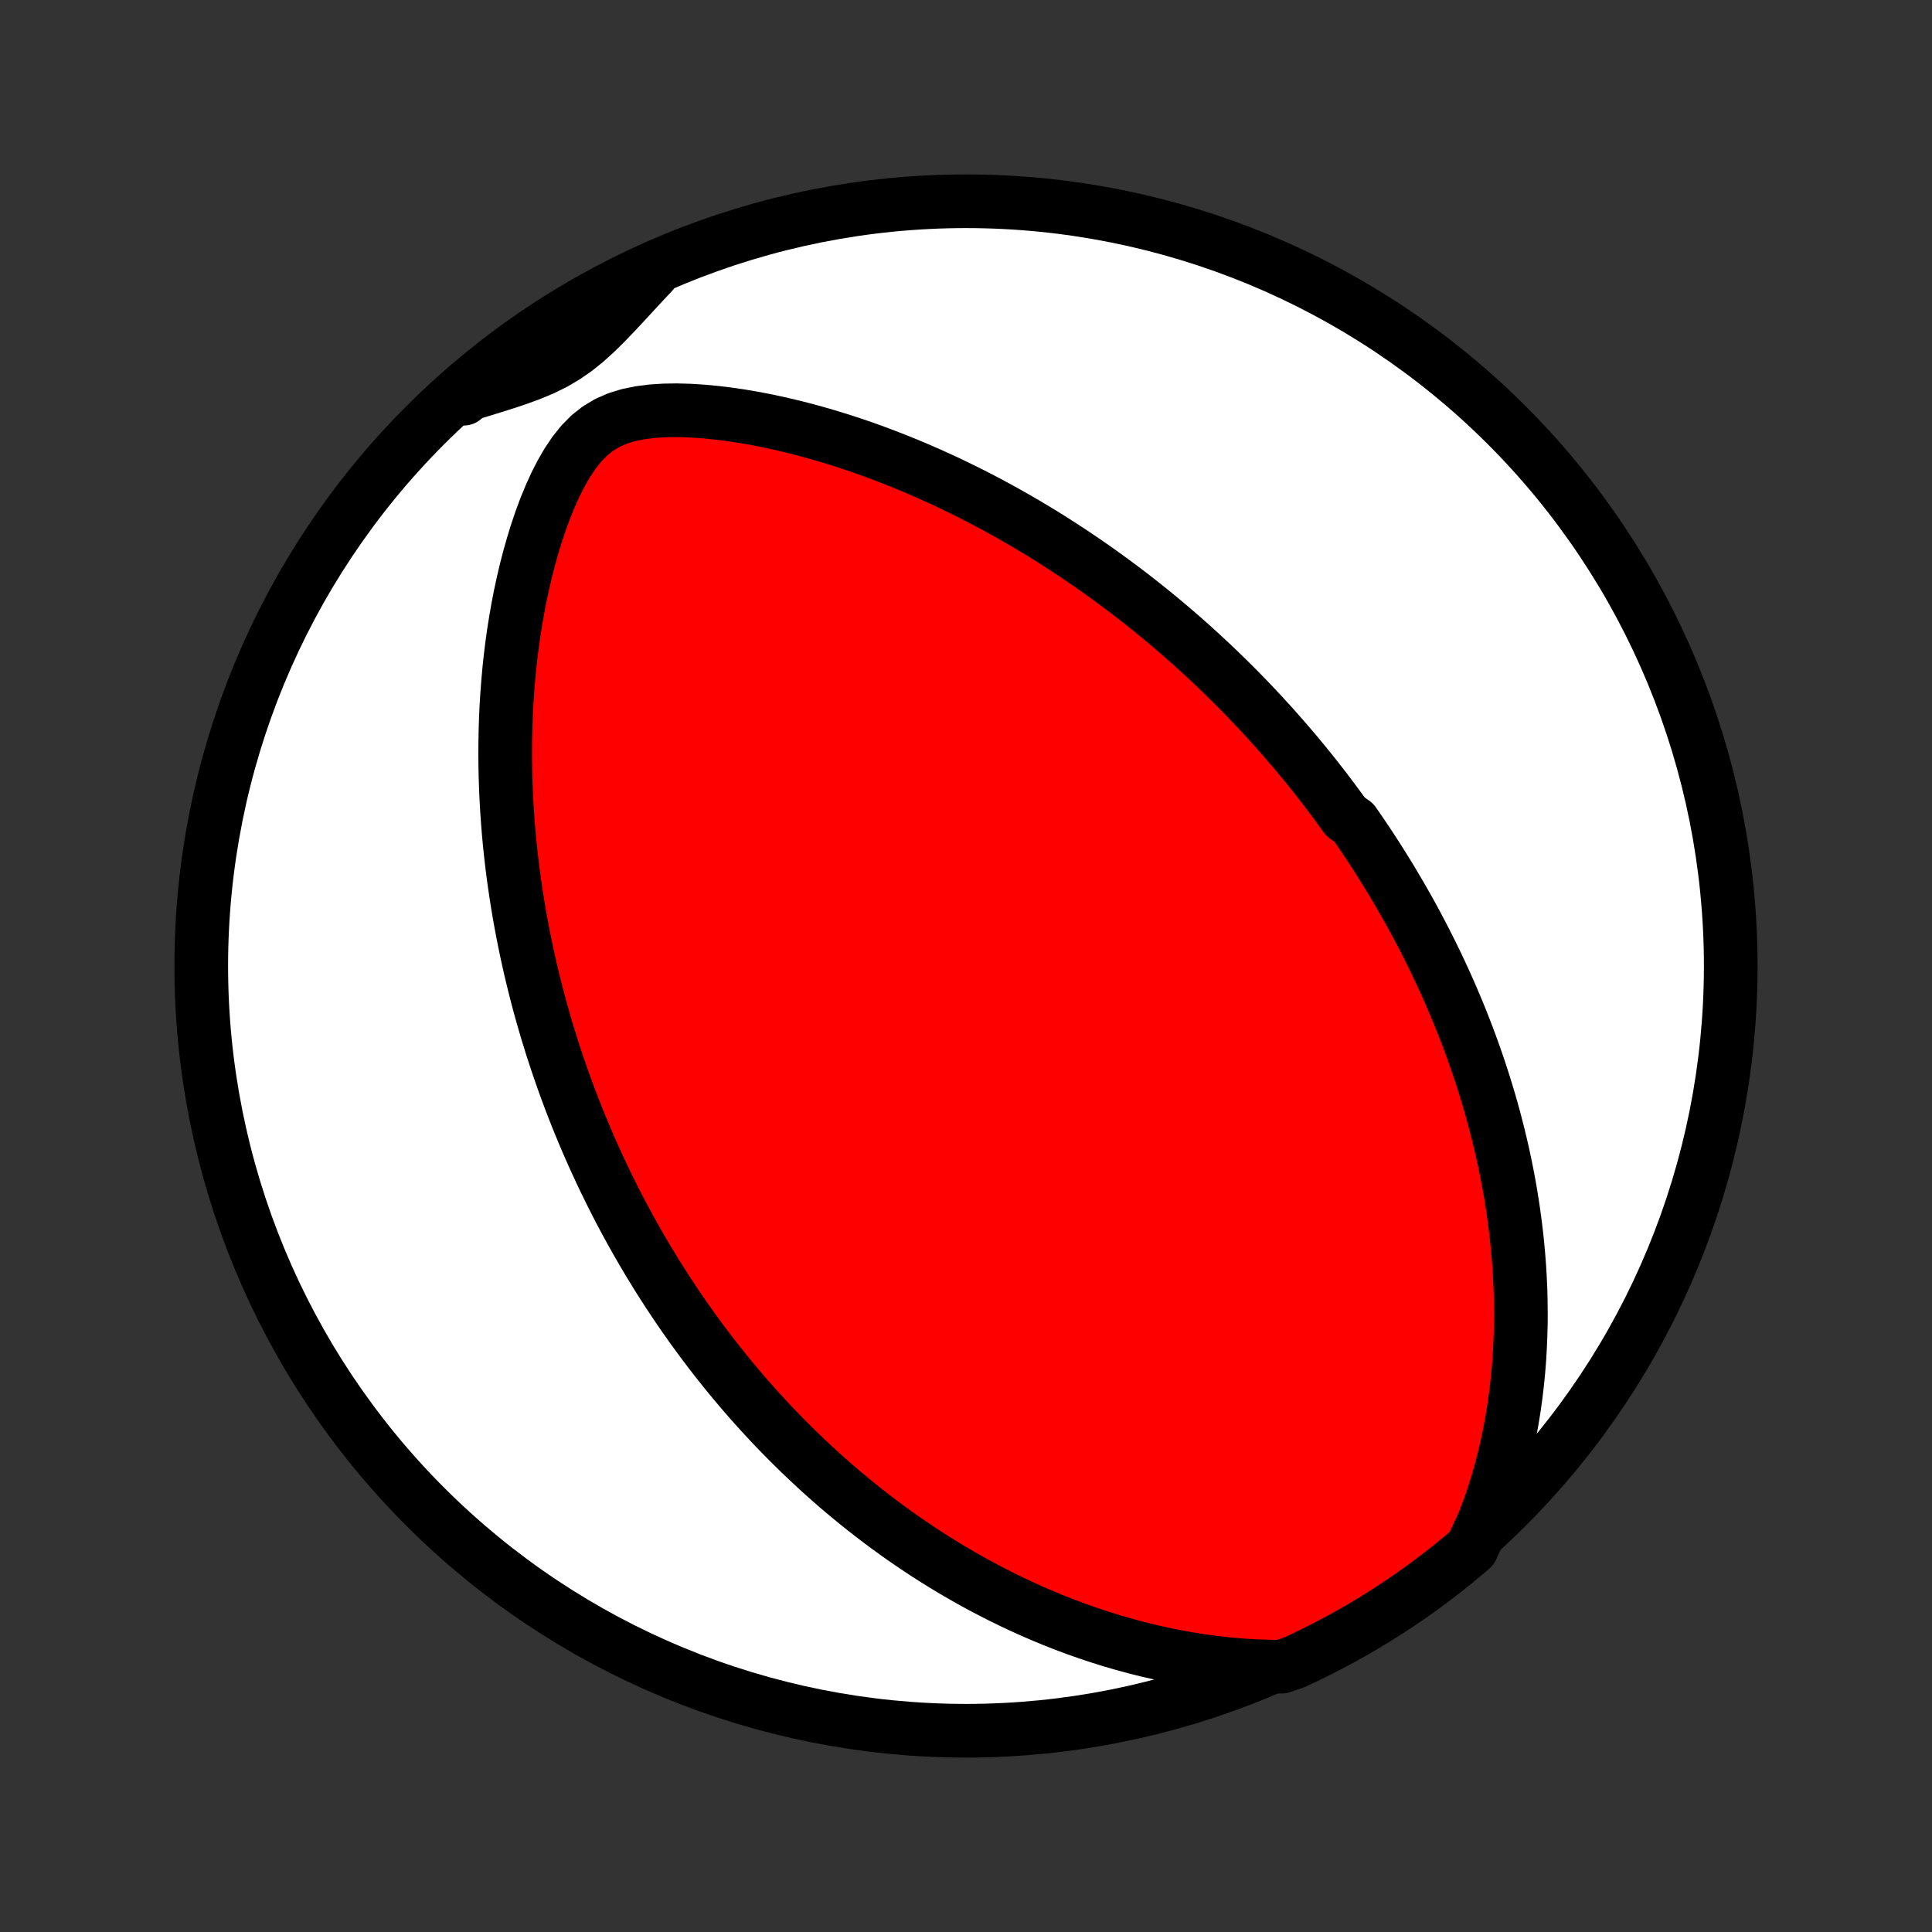 <?xml version="1.0" encoding="utf-8" standalone="no"?>
<!DOCTYPE svg PUBLIC "-//W3C//DTD SVG 1.1//EN"
  "http://www.w3.org/Graphics/SVG/1.1/DTD/svg11.dtd">
<!-- Created with matplotlib (http://matplotlib.org/) -->
<svg height="72pt" version="1.1" viewBox="0 0 72 72" width="72pt" xmlns="http://www.w3.org/2000/svg" xmlns:xlink="http://www.w3.org/1999/xlink">
 <rect x="0" y="0" width="72" height="72" fill="#333333" stroke="none"/>
 <defs>
  <style type="text/css">
*{stroke-linecap:butt;stroke-linejoin:round;}
  </style>
 </defs>
 <g id="figure_1">
  <g id="patch_1">
   <path d="
M0 72
L72 72
L72 0
L0 0
z
" style="fill:none;"/>
  </g>
  <g id="axes_1">
   <g id="PatchCollection_1">
    <defs>
     <path d="
M36 -7.5
C43.558 -7.5 50.808 -10.503 56.153 -15.848
C61.497 -21.192 64.5 -28.442 64.5 -36
C64.5 -43.558 61.497 -50.808 56.153 -56.153
C50.808 -61.497 43.558 -64.5 36 -64.5
C28.442 -64.5 21.192 -61.497 15.848 -56.153
C10.503 -50.808 7.5 -43.558 7.5 -36
C7.5 -28.442 10.503 -21.192 15.848 -15.848
C21.192 -10.503 28.442 -7.5 36 -7.5
z
" id="C0_0_a811fe30f3"/>
     <path d="
M55.305 -15.295
L55.485 -15.769
L55.649 -16.244
L55.798 -16.719
L55.934 -17.194
L56.056 -17.668
L56.166 -18.14
L56.263 -18.61
L56.349 -19.078
L56.424 -19.542
L56.488 -20.003
L56.542 -20.46
L56.587 -20.913
L56.622 -21.361
L56.648 -21.806
L56.666 -22.245
L56.677 -22.68
L56.679 -23.11
L56.674 -23.535
L56.663 -23.955
L56.644 -24.369
L56.62 -24.779
L56.589 -25.183
L56.553 -25.582
L56.512 -25.975
L56.465 -26.364
L56.414 -26.747
L56.358 -27.125
L56.298 -27.498
L56.234 -27.865
L56.166 -28.228
L56.094 -28.585
L56.019 -28.938
L55.94 -29.286
L55.858 -29.629
L55.773 -29.967
L55.686 -30.301
L55.596 -30.63
L55.503 -30.955
L55.407 -31.275
L55.31 -31.591
L55.21 -31.903
L55.108 -32.211
L55.004 -32.515
L54.898 -32.815
L54.79 -33.111
L54.681 -33.404
L54.569 -33.693
L54.457 -33.978
L54.342 -34.26
L54.226 -34.539
L54.109 -34.814
L53.99 -35.087
L53.87 -35.356
L53.748 -35.623
L53.625 -35.886
L53.501 -36.147
L53.375 -36.405
L53.248 -36.66
L53.12 -36.913
L52.991 -37.164
L52.86 -37.412
L52.729 -37.658
L52.596 -37.902
L52.462 -38.143
L52.326 -38.383
L52.19 -38.62
L52.052 -38.856
L51.913 -39.09
L51.773 -39.322
L51.631 -39.553
L51.489 -39.782
L51.344 -40.009
L51.199 -40.235
L51.053 -40.459
L50.905 -40.682
L50.755 -40.904
L50.605 -41.124
L50.453 -41.343
L50.144 -41.562
L49.987 -41.779
L49.829 -41.995
L49.669 -42.21
L49.508 -42.424
L49.345 -42.638
L49.18 -42.85
L49.014 -43.062
L48.846 -43.273
L48.675 -43.484
L48.503 -43.693
L48.329 -43.903
L48.153 -44.111
L47.975 -44.319
L47.795 -44.527
L47.612 -44.735
L47.428 -44.942
L47.241 -45.148
L47.051 -45.355
L46.859 -45.56
L46.665 -45.766
L46.468 -45.972
L46.268 -46.177
L46.066 -46.382
L45.86 -46.587
L45.652 -46.792
L45.441 -46.997
L45.227 -47.202
L45.009 -47.407
L44.788 -47.611
L44.564 -47.816
L44.337 -48.02
L44.106 -48.225
L43.871 -48.429
L43.633 -48.633
L43.39 -48.838
L43.144 -49.042
L42.894 -49.246
L42.639 -49.45
L42.381 -49.654
L42.118 -49.858
L41.85 -50.062
L41.578 -50.265
L41.301 -50.468
L41.02 -50.671
L40.733 -50.874
L40.442 -51.076
L40.145 -51.277
L39.844 -51.478
L39.536 -51.678
L39.224 -51.878
L38.906 -52.077
L38.582 -52.274
L38.253 -52.471
L37.917 -52.666
L37.576 -52.86
L37.229 -53.053
L36.876 -53.243
L36.517 -53.432
L36.151 -53.619
L35.779 -53.803
L35.402 -53.986
L35.017 -54.165
L34.627 -54.341
L34.23 -54.515
L33.828 -54.684
L33.418 -54.85
L33.003 -55.012
L32.582 -55.17
L32.155 -55.323
L31.722 -55.471
L31.283 -55.613
L30.839 -55.749
L30.389 -55.879
L29.935 -56.002
L29.476 -56.118
L29.012 -56.226
L28.545 -56.326
L28.074 -56.416
L27.601 -56.497
L27.125 -56.566
L26.649 -56.624
L26.172 -56.668
L25.698 -56.698
L25.226 -56.711
L24.76 -56.704
L24.302 -56.675
L23.858 -56.619
L23.429 -56.532
L23.022 -56.408
L22.641 -56.242
L22.288 -56.031
L21.963 -55.773
L21.666 -55.471
L21.394 -55.131
L21.144 -54.758
L20.914 -54.361
L20.702 -53.944
L20.506 -53.511
L20.324 -53.068
L20.156 -52.615
L20.001 -52.156
L19.858 -51.692
L19.726 -51.225
L19.604 -50.756
L19.494 -50.285
L19.392 -49.814
L19.301 -49.344
L19.219 -48.874
L19.145 -48.407
L19.08 -47.941
L19.023 -47.477
L18.974 -47.016
L18.933 -46.559
L18.899 -46.104
L18.871 -45.654
L18.851 -45.207
L18.837 -44.764
L18.829 -44.326
L18.826 -43.892
L18.83 -43.462
L18.839 -43.037
L18.853 -42.617
L18.872 -42.201
L18.896 -41.791
L18.924 -41.385
L18.956 -40.984
L18.993 -40.588
L19.034 -40.197
L19.078 -39.81
L19.126 -39.429
L19.178 -39.052
L19.233 -38.68
L19.29 -38.313
L19.351 -37.951
L19.415 -37.593
L19.482 -37.24
L19.551 -36.891
L19.622 -36.547
L19.697 -36.207
L19.773 -35.871
L19.852 -35.539
L19.933 -35.212
L20.015 -34.889
L20.1 -34.569
L20.187 -34.253
L20.276 -33.941
L20.366 -33.633
L20.459 -33.329
L20.552 -33.028
L20.648 -32.73
L20.745 -32.435
L20.844 -32.144
L20.944 -31.856
L21.046 -31.571
L21.149 -31.289
L21.253 -31.01
L21.359 -30.734
L21.467 -30.46
L21.575 -30.189
L21.686 -29.921
L21.797 -29.655
L21.91 -29.391
L22.024 -29.13
L22.14 -28.871
L22.257 -28.614
L22.375 -28.36
L22.494 -28.107
L22.616 -27.856
L22.738 -27.607
L22.862 -27.36
L22.987 -27.114
L23.113 -26.87
L23.241 -26.628
L23.371 -26.388
L23.502 -26.148
L23.634 -25.911
L23.768 -25.674
L23.904 -25.439
L24.041 -25.205
L24.18 -24.972
L24.32 -24.741
L24.462 -24.51
L24.606 -24.28
L24.752 -24.052
L24.899 -23.824
L25.049 -23.597
L25.2 -23.371
L25.353 -23.146
L25.508 -22.921
L25.666 -22.698
L25.825 -22.474
L25.987 -22.252
L26.151 -22.029
L26.317 -21.808
L26.485 -21.587
L26.656 -21.366
L26.83 -21.146
L27.006 -20.926
L27.184 -20.706
L27.366 -20.487
L27.55 -20.268
L27.737 -20.05
L27.927 -19.831
L28.121 -19.613
L28.317 -19.396
L28.517 -19.178
L28.719 -18.96
L28.926 -18.743
L29.136 -18.526
L29.349 -18.31
L29.567 -18.093
L29.788 -17.877
L30.013 -17.661
L30.242 -17.445
L30.476 -17.229
L30.713 -17.014
L30.956 -16.799
L31.202 -16.584
L31.454 -16.37
L31.71 -16.157
L31.971 -15.944
L32.238 -15.731
L32.51 -15.519
L32.787 -15.308
L33.069 -15.098
L33.358 -14.888
L33.651 -14.68
L33.952 -14.473
L34.258 -14.267
L34.57 -14.062
L34.889 -13.859
L35.214 -13.658
L35.546 -13.459
L35.885 -13.262
L36.23 -13.067
L36.583 -12.874
L36.943 -12.685
L37.31 -12.498
L37.684 -12.315
L38.066 -12.135
L38.456 -11.959
L38.853 -11.787
L39.258 -11.619
L39.671 -11.457
L40.092 -11.299
L40.521 -11.147
L40.957 -11.002
L41.401 -10.862
L41.854 -10.73
L42.313 -10.605
L42.781 -10.488
L43.256 -10.38
L43.739 -10.28
L44.228 -10.19
L44.724 -10.111
L45.227 -10.042
L45.736 -9.985
L46.251 -9.94
L46.771 -9.909
L47.295 -9.892
L47.77 -9.89
L48.221 -10.044
L48.669 -10.253
L49.112 -10.471
L49.552 -10.696
L49.987 -10.928
L50.419 -11.169
L50.846 -11.416
L51.268 -11.672
L51.686 -11.935
L52.099 -12.205
L52.507 -12.482
L52.91 -12.767
L53.307 -13.058
L53.7 -13.357
L54.087 -13.662
L54.469 -13.975
L54.845 -14.294
z
" id="C0_1_b9bdfe3d4e"/>
     <path d="
M24.301 -61.824
L23.942 -61.442
L23.589 -61.06
L23.238 -60.68
L22.889 -60.307
L22.539 -59.944
L22.185 -59.596
L21.822 -59.269
L21.447 -58.969
L21.056 -58.699
L20.647 -58.46
L20.22 -58.251
L19.776 -58.065
L19.319 -57.897
L18.85 -57.74
L18.374 -57.59
L17.893 -57.442
L17.408 -57.293
L17.278 -57.141
L17.656 -57.488
L18.039 -57.812
L18.428 -58.128
L18.823 -58.438
L19.222 -58.742
L19.627 -59.038
L20.036 -59.327
L20.451 -59.61
L20.87 -59.885
L21.294 -60.152
L21.722 -60.413
L22.155 -60.666
L22.592 -60.911
L23.033 -61.149
L23.478 -61.379
z
" id="C0_2_c9fa5712f2"/>
    </defs>
    <g clip-path="url(#p1bffca34e9)">
     <use style="fill:#ffffff;stroke:#000000;stroke-width:2.0;" x="0.0" xlink:href="#C0_0_a811fe30f3" y="72.0"/>
    </g>
    <g clip-path="url(#p1bffca34e9)">
     <use style="fill:#ff0000;stroke:#000000;stroke-width:2.0;" x="0.0" xlink:href="#C0_1_b9bdfe3d4e" y="72.0"/>
    </g>
    <g clip-path="url(#p1bffca34e9)">
     <use style="fill:#ff0000;stroke:#000000;stroke-width:2.0;" x="0.0" xlink:href="#C0_2_c9fa5712f2" y="72.0"/>
    </g>
   </g>
  </g>
 </g>
 <defs>
  <clipPath id="p1bffca34e9">
   <rect height="72.0" width="72.0" x="0.0" y="0.0"/>
  </clipPath>
 </defs>
</svg>

